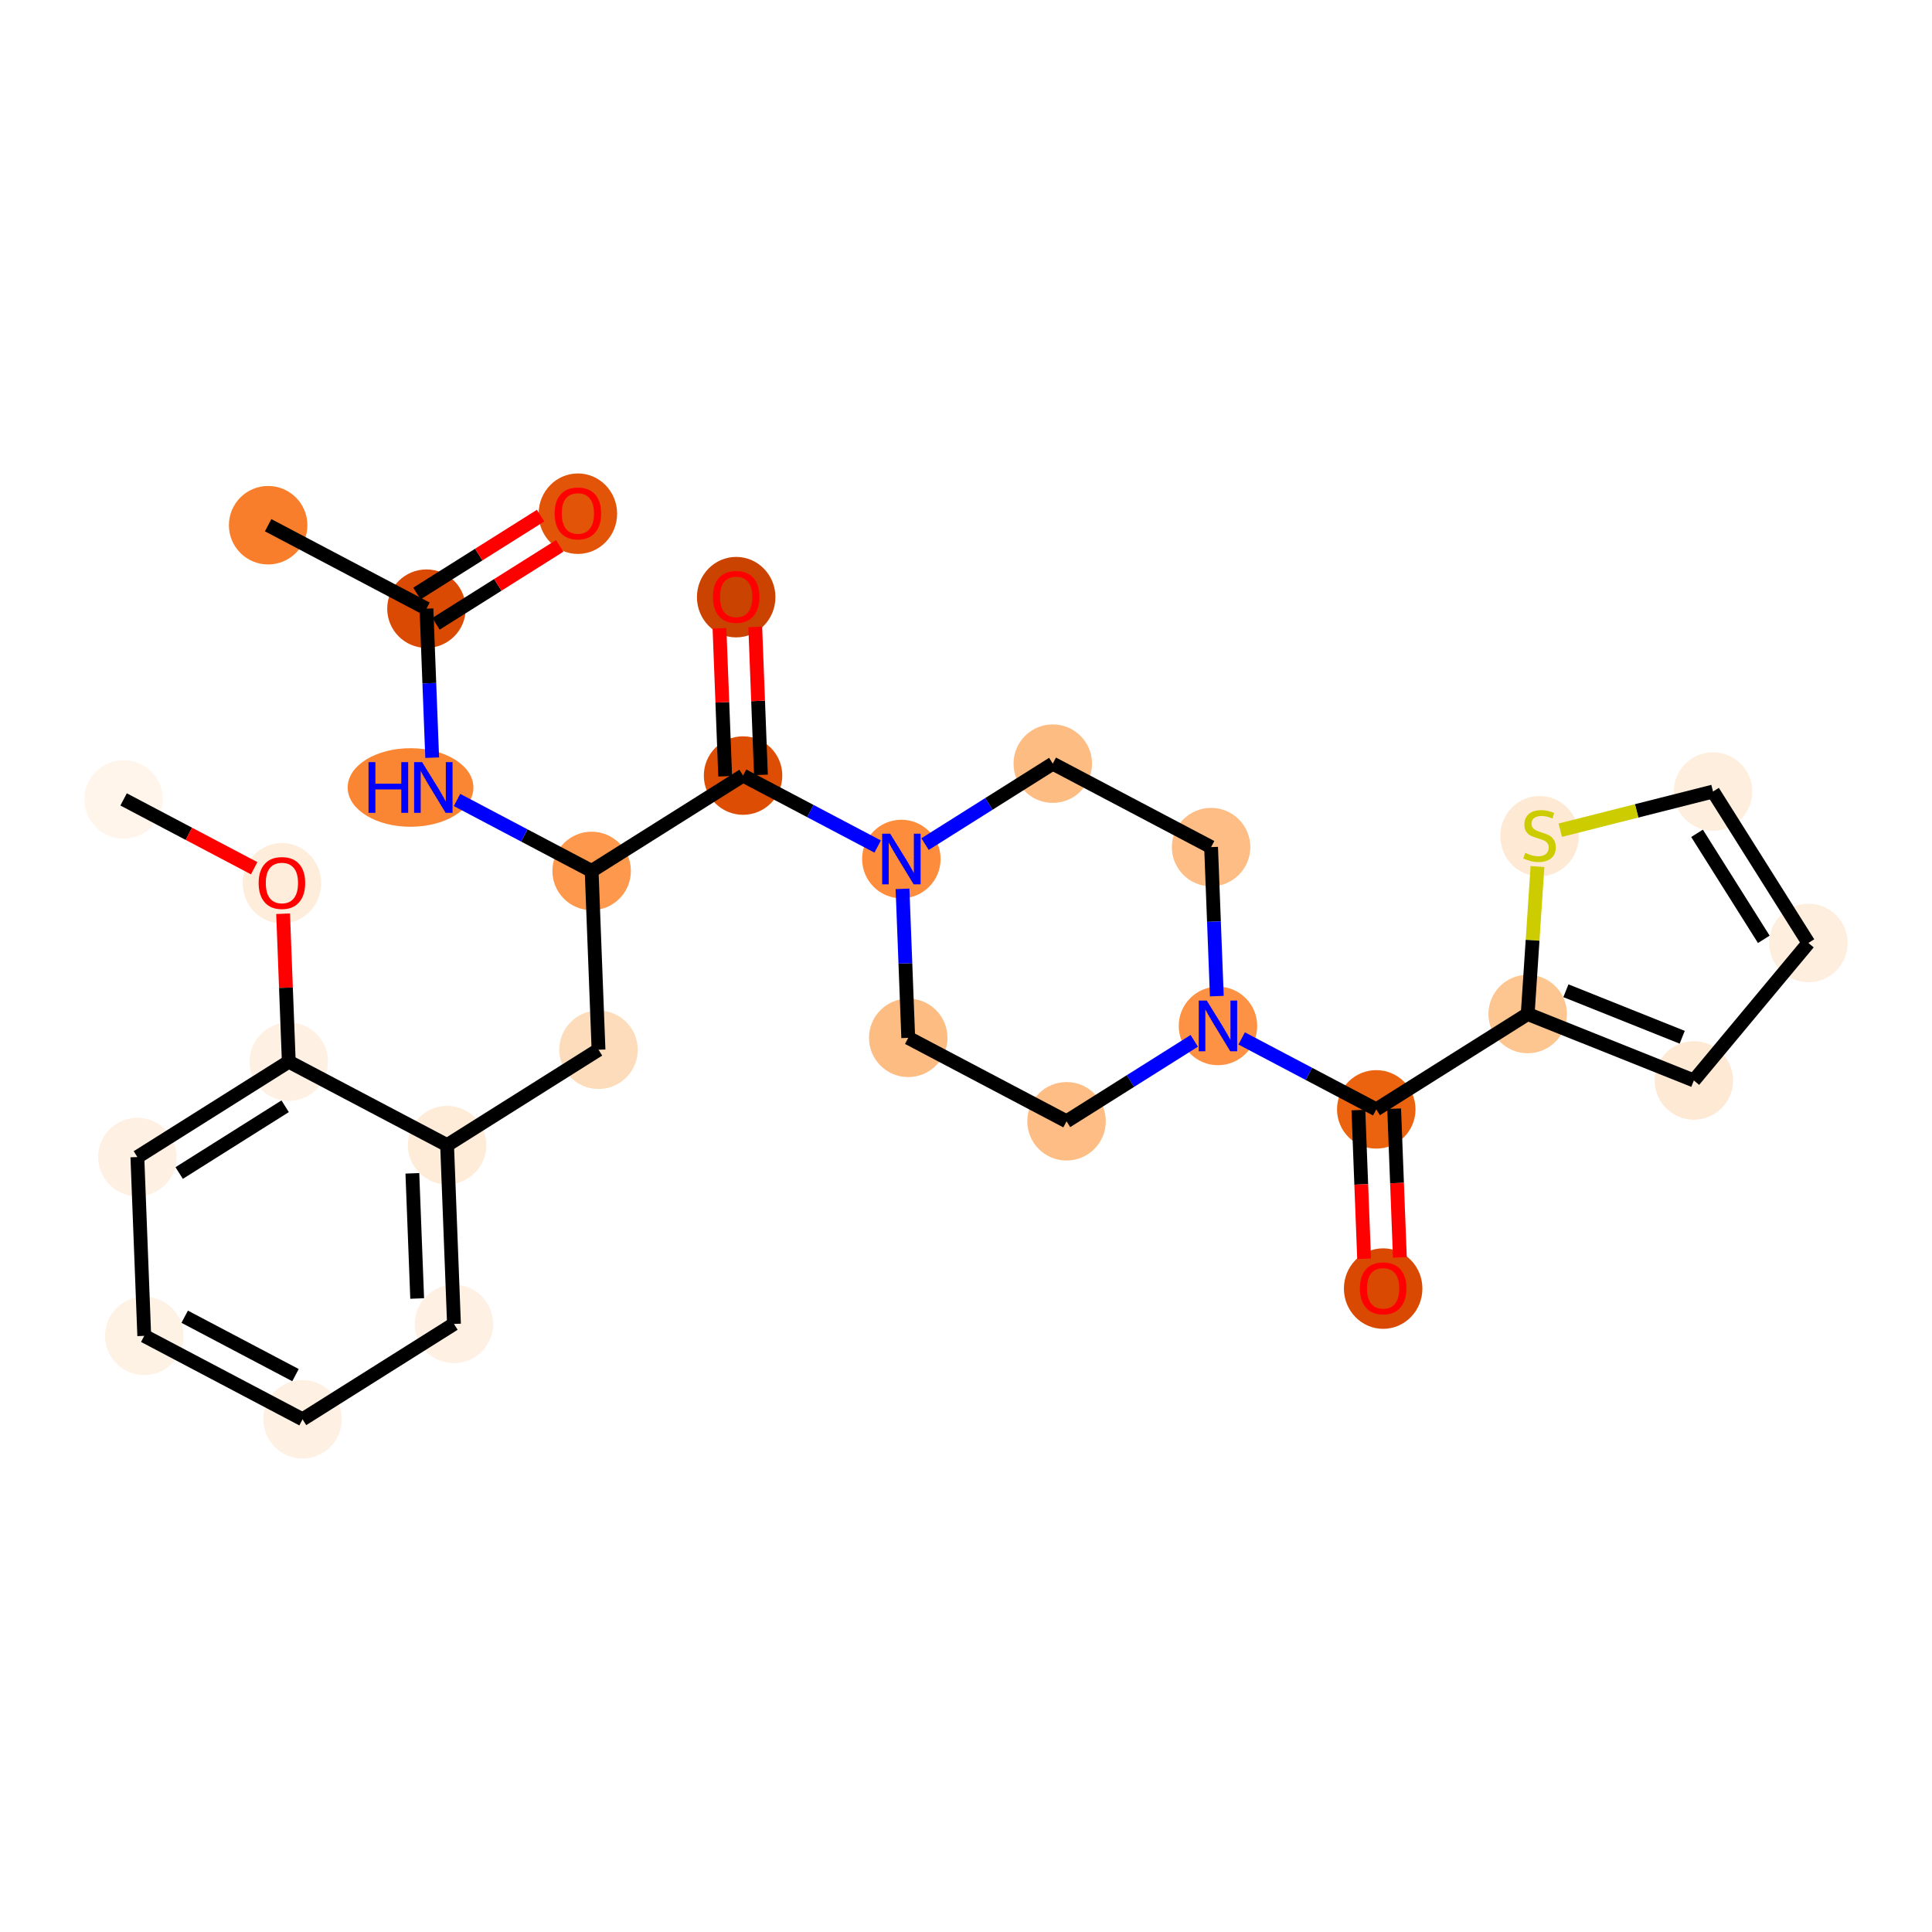 <?xml version='1.0' encoding='iso-8859-1'?>
<svg version='1.1' baseProfile='full'
              xmlns='http://www.w3.org/2000/svg'
                      xmlns:rdkit='http://www.rdkit.org/xml'
                      xmlns:xlink='http://www.w3.org/1999/xlink'
                  xml:space='preserve'
width='280px' height='280px' viewBox='0 0 280 280'>
<!-- END OF HEADER -->
<rect style='opacity:1.0;fill:#FFFFFF;stroke:none' width='280' height='280' x='0' y='0'> </rect>
<ellipse cx='17.914' cy='115.856' rx='5.187' ry='5.187'  style='fill:#FFF5EB;fill-rule:evenodd;stroke:#FFF5EB;stroke-width:1.0px;stroke-linecap:butt;stroke-linejoin:miter;stroke-opacity:1' />
<ellipse cx='40.857' cy='128.007' rx='5.187' ry='5.333'  style='fill:#FEEDDB;fill-rule:evenodd;stroke:#FEEDDB;stroke-width:1.0px;stroke-linecap:butt;stroke-linejoin:miter;stroke-opacity:1' />
<ellipse cx='41.854' cy='153.866' rx='5.187' ry='5.187'  style='fill:#FEF1E4;fill-rule:evenodd;stroke:#FEF1E4;stroke-width:1.0px;stroke-linecap:butt;stroke-linejoin:miter;stroke-opacity:1' />
<ellipse cx='19.909' cy='167.687' rx='5.187' ry='5.187'  style='fill:#FEF0E2;fill-rule:evenodd;stroke:#FEF0E2;stroke-width:1.0px;stroke-linecap:butt;stroke-linejoin:miter;stroke-opacity:1' />
<ellipse cx='20.906' cy='193.603' rx='5.187' ry='5.187'  style='fill:#FEF2E5;fill-rule:evenodd;stroke:#FEF2E5;stroke-width:1.0px;stroke-linecap:butt;stroke-linejoin:miter;stroke-opacity:1' />
<ellipse cx='43.848' cy='205.698' rx='5.187' ry='5.187'  style='fill:#FEF1E3;fill-rule:evenodd;stroke:#FEF1E3;stroke-width:1.0px;stroke-linecap:butt;stroke-linejoin:miter;stroke-opacity:1' />
<ellipse cx='65.793' cy='191.876' rx='5.187' ry='5.187'  style='fill:#FEF1E3;fill-rule:evenodd;stroke:#FEF1E3;stroke-width:1.0px;stroke-linecap:butt;stroke-linejoin:miter;stroke-opacity:1' />
<ellipse cx='64.796' cy='165.96' rx='5.187' ry='5.187'  style='fill:#FEECD9;fill-rule:evenodd;stroke:#FEECD9;stroke-width:1.0px;stroke-linecap:butt;stroke-linejoin:miter;stroke-opacity:1' />
<ellipse cx='86.742' cy='152.139' rx='5.187' ry='5.187'  style='fill:#FDDCBB;fill-rule:evenodd;stroke:#FDDCBB;stroke-width:1.0px;stroke-linecap:butt;stroke-linejoin:miter;stroke-opacity:1' />
<ellipse cx='85.744' cy='126.223' rx='5.187' ry='5.187'  style='fill:#FD984C;fill-rule:evenodd;stroke:#FD984C;stroke-width:1.0px;stroke-linecap:butt;stroke-linejoin:miter;stroke-opacity:1' />
<ellipse cx='59.498' cy='114.129' rx='8.612' ry='5.194'  style='fill:#FA8634;fill-rule:evenodd;stroke:#FA8634;stroke-width:1.0px;stroke-linecap:butt;stroke-linejoin:miter;stroke-opacity:1' />
<ellipse cx='61.805' cy='88.213' rx='5.187' ry='5.187'  style='fill:#DA4A02;fill-rule:evenodd;stroke:#DA4A02;stroke-width:1.0px;stroke-linecap:butt;stroke-linejoin:miter;stroke-opacity:1' />
<ellipse cx='38.862' cy='76.118' rx='5.187' ry='5.187'  style='fill:#F87E2B;fill-rule:evenodd;stroke:#F87E2B;stroke-width:1.0px;stroke-linecap:butt;stroke-linejoin:miter;stroke-opacity:1' />
<ellipse cx='83.75' cy='74.448' rx='5.187' ry='5.333'  style='fill:#E25407;fill-rule:evenodd;stroke:#E25407;stroke-width:1.0px;stroke-linecap:butt;stroke-linejoin:miter;stroke-opacity:1' />
<ellipse cx='107.69' cy='112.401' rx='5.187' ry='5.187'  style='fill:#DD4E04;fill-rule:evenodd;stroke:#DD4E04;stroke-width:1.0px;stroke-linecap:butt;stroke-linejoin:miter;stroke-opacity:1' />
<ellipse cx='106.693' cy='86.543' rx='5.187' ry='5.333'  style='fill:#CB4301;fill-rule:evenodd;stroke:#CB4301;stroke-width:1.0px;stroke-linecap:butt;stroke-linejoin:miter;stroke-opacity:1' />
<ellipse cx='130.632' cy='124.496' rx='5.187' ry='5.194'  style='fill:#FD8D3C;fill-rule:evenodd;stroke:#FD8D3C;stroke-width:1.0px;stroke-linecap:butt;stroke-linejoin:miter;stroke-opacity:1' />
<ellipse cx='152.577' cy='110.674' rx='5.187' ry='5.187'  style='fill:#FDBC82;fill-rule:evenodd;stroke:#FDBC82;stroke-width:1.0px;stroke-linecap:butt;stroke-linejoin:miter;stroke-opacity:1' />
<ellipse cx='175.52' cy='122.769' rx='5.187' ry='5.187'  style='fill:#FDBD84;fill-rule:evenodd;stroke:#FDBD84;stroke-width:1.0px;stroke-linecap:butt;stroke-linejoin:miter;stroke-opacity:1' />
<ellipse cx='176.517' cy='148.685' rx='5.187' ry='5.194'  style='fill:#FD9244;fill-rule:evenodd;stroke:#FD9244;stroke-width:1.0px;stroke-linecap:butt;stroke-linejoin:miter;stroke-opacity:1' />
<ellipse cx='199.459' cy='160.779' rx='5.187' ry='5.187'  style='fill:#EC630F;fill-rule:evenodd;stroke:#EC630F;stroke-width:1.0px;stroke-linecap:butt;stroke-linejoin:miter;stroke-opacity:1' />
<ellipse cx='200.457' cy='186.752' rx='5.187' ry='5.333'  style='fill:#D94901;fill-rule:evenodd;stroke:#D94901;stroke-width:1.0px;stroke-linecap:butt;stroke-linejoin:miter;stroke-opacity:1' />
<ellipse cx='221.405' cy='146.958' rx='5.187' ry='5.187'  style='fill:#FDC590;fill-rule:evenodd;stroke:#FDC590;stroke-width:1.0px;stroke-linecap:butt;stroke-linejoin:miter;stroke-opacity:1' />
<ellipse cx='245.486' cy='156.588' rx='5.187' ry='5.187'  style='fill:#FEE9D5;fill-rule:evenodd;stroke:#FEE9D5;stroke-width:1.0px;stroke-linecap:butt;stroke-linejoin:miter;stroke-opacity:1' />
<ellipse cx='262.086' cy='136.661' rx='5.187' ry='5.187'  style='fill:#FEEEDE;fill-rule:evenodd;stroke:#FEEEDE;stroke-width:1.0px;stroke-linecap:butt;stroke-linejoin:miter;stroke-opacity:1' />
<ellipse cx='248.264' cy='114.716' rx='5.187' ry='5.187'  style='fill:#FEEEDE;fill-rule:evenodd;stroke:#FEEEDE;stroke-width:1.0px;stroke-linecap:butt;stroke-linejoin:miter;stroke-opacity:1' />
<ellipse cx='223.122' cy='121.178' rx='5.187' ry='5.318'  style='fill:#FEE9D4;fill-rule:evenodd;stroke:#FEE9D4;stroke-width:1.0px;stroke-linecap:butt;stroke-linejoin:miter;stroke-opacity:1' />
<ellipse cx='154.572' cy='162.506' rx='5.187' ry='5.187'  style='fill:#FDBD84;fill-rule:evenodd;stroke:#FDBD84;stroke-width:1.0px;stroke-linecap:butt;stroke-linejoin:miter;stroke-opacity:1' />
<ellipse cx='131.629' cy='150.412' rx='5.187' ry='5.187'  style='fill:#FDBC82;fill-rule:evenodd;stroke:#FDBC82;stroke-width:1.0px;stroke-linecap:butt;stroke-linejoin:miter;stroke-opacity:1' />
<path class='bond-0 atom-0 atom-1' d='M 17.914,115.856 L 27.375,120.843' style='fill:none;fill-rule:evenodd;stroke:#000000;stroke-width:2.0px;stroke-linecap:butt;stroke-linejoin:miter;stroke-opacity:1' />
<path class='bond-0 atom-0 atom-1' d='M 27.375,120.843 L 36.837,125.831' style='fill:none;fill-rule:evenodd;stroke:#FF0000;stroke-width:2.0px;stroke-linecap:butt;stroke-linejoin:miter;stroke-opacity:1' />
<path class='bond-1 atom-1 atom-2' d='M 41.029,132.426 L 41.441,143.146' style='fill:none;fill-rule:evenodd;stroke:#FF0000;stroke-width:2.0px;stroke-linecap:butt;stroke-linejoin:miter;stroke-opacity:1' />
<path class='bond-1 atom-1 atom-2' d='M 41.441,143.146 L 41.854,153.866' style='fill:none;fill-rule:evenodd;stroke:#000000;stroke-width:2.0px;stroke-linecap:butt;stroke-linejoin:miter;stroke-opacity:1' />
<path class='bond-2 atom-2 atom-3' d='M 41.854,153.866 L 19.909,167.687' style='fill:none;fill-rule:evenodd;stroke:#000000;stroke-width:2.0px;stroke-linecap:butt;stroke-linejoin:miter;stroke-opacity:1' />
<path class='bond-2 atom-2 atom-3' d='M 41.326,160.328 L 25.965,170.003' style='fill:none;fill-rule:evenodd;stroke:#000000;stroke-width:2.0px;stroke-linecap:butt;stroke-linejoin:miter;stroke-opacity:1' />
<path class='bond-28 atom-7 atom-2' d='M 64.796,165.96 L 41.854,153.866' style='fill:none;fill-rule:evenodd;stroke:#000000;stroke-width:2.0px;stroke-linecap:butt;stroke-linejoin:miter;stroke-opacity:1' />
<path class='bond-3 atom-3 atom-4' d='M 19.909,167.687 L 20.906,193.603' style='fill:none;fill-rule:evenodd;stroke:#000000;stroke-width:2.0px;stroke-linecap:butt;stroke-linejoin:miter;stroke-opacity:1' />
<path class='bond-4 atom-4 atom-5' d='M 20.906,193.603 L 43.848,205.698' style='fill:none;fill-rule:evenodd;stroke:#000000;stroke-width:2.0px;stroke-linecap:butt;stroke-linejoin:miter;stroke-opacity:1' />
<path class='bond-4 atom-4 atom-5' d='M 26.766,190.829 L 42.826,199.295' style='fill:none;fill-rule:evenodd;stroke:#000000;stroke-width:2.0px;stroke-linecap:butt;stroke-linejoin:miter;stroke-opacity:1' />
<path class='bond-5 atom-5 atom-6' d='M 43.848,205.698 L 65.793,191.876' style='fill:none;fill-rule:evenodd;stroke:#000000;stroke-width:2.0px;stroke-linecap:butt;stroke-linejoin:miter;stroke-opacity:1' />
<path class='bond-6 atom-6 atom-7' d='M 65.793,191.876 L 64.796,165.96' style='fill:none;fill-rule:evenodd;stroke:#000000;stroke-width:2.0px;stroke-linecap:butt;stroke-linejoin:miter;stroke-opacity:1' />
<path class='bond-6 atom-6 atom-7' d='M 60.461,188.188 L 59.763,170.047' style='fill:none;fill-rule:evenodd;stroke:#000000;stroke-width:2.0px;stroke-linecap:butt;stroke-linejoin:miter;stroke-opacity:1' />
<path class='bond-7 atom-7 atom-8' d='M 64.796,165.96 L 86.742,152.139' style='fill:none;fill-rule:evenodd;stroke:#000000;stroke-width:2.0px;stroke-linecap:butt;stroke-linejoin:miter;stroke-opacity:1' />
<path class='bond-8 atom-8 atom-9' d='M 86.742,152.139 L 85.744,126.223' style='fill:none;fill-rule:evenodd;stroke:#000000;stroke-width:2.0px;stroke-linecap:butt;stroke-linejoin:miter;stroke-opacity:1' />
<path class='bond-9 atom-9 atom-10' d='M 85.744,126.223 L 75.99,121.081' style='fill:none;fill-rule:evenodd;stroke:#000000;stroke-width:2.0px;stroke-linecap:butt;stroke-linejoin:miter;stroke-opacity:1' />
<path class='bond-9 atom-9 atom-10' d='M 75.99,121.081 L 66.236,115.939' style='fill:none;fill-rule:evenodd;stroke:#0000FF;stroke-width:2.0px;stroke-linecap:butt;stroke-linejoin:miter;stroke-opacity:1' />
<path class='bond-13 atom-9 atom-14' d='M 85.744,126.223 L 107.69,112.401' style='fill:none;fill-rule:evenodd;stroke:#000000;stroke-width:2.0px;stroke-linecap:butt;stroke-linejoin:miter;stroke-opacity:1' />
<path class='bond-10 atom-10 atom-11' d='M 62.636,109.808 L 62.22,99.01' style='fill:none;fill-rule:evenodd;stroke:#0000FF;stroke-width:2.0px;stroke-linecap:butt;stroke-linejoin:miter;stroke-opacity:1' />
<path class='bond-10 atom-10 atom-11' d='M 62.22,99.01 L 61.805,88.213' style='fill:none;fill-rule:evenodd;stroke:#000000;stroke-width:2.0px;stroke-linecap:butt;stroke-linejoin:miter;stroke-opacity:1' />
<path class='bond-11 atom-11 atom-12' d='M 61.805,88.213 L 38.862,76.118' style='fill:none;fill-rule:evenodd;stroke:#000000;stroke-width:2.0px;stroke-linecap:butt;stroke-linejoin:miter;stroke-opacity:1' />
<path class='bond-12 atom-11 atom-13' d='M 63.187,90.407 L 72.15,84.762' style='fill:none;fill-rule:evenodd;stroke:#000000;stroke-width:2.0px;stroke-linecap:butt;stroke-linejoin:miter;stroke-opacity:1' />
<path class='bond-12 atom-11 atom-13' d='M 72.15,84.762 L 81.112,79.117' style='fill:none;fill-rule:evenodd;stroke:#FF0000;stroke-width:2.0px;stroke-linecap:butt;stroke-linejoin:miter;stroke-opacity:1' />
<path class='bond-12 atom-11 atom-13' d='M 60.423,86.018 L 69.385,80.373' style='fill:none;fill-rule:evenodd;stroke:#000000;stroke-width:2.0px;stroke-linecap:butt;stroke-linejoin:miter;stroke-opacity:1' />
<path class='bond-12 atom-11 atom-13' d='M 69.385,80.373 L 78.348,74.728' style='fill:none;fill-rule:evenodd;stroke:#FF0000;stroke-width:2.0px;stroke-linecap:butt;stroke-linejoin:miter;stroke-opacity:1' />
<path class='bond-14 atom-14 atom-15' d='M 110.281,112.302 L 109.869,101.582' style='fill:none;fill-rule:evenodd;stroke:#000000;stroke-width:2.0px;stroke-linecap:butt;stroke-linejoin:miter;stroke-opacity:1' />
<path class='bond-14 atom-14 atom-15' d='M 109.869,101.582 L 109.456,90.862' style='fill:none;fill-rule:evenodd;stroke:#FF0000;stroke-width:2.0px;stroke-linecap:butt;stroke-linejoin:miter;stroke-opacity:1' />
<path class='bond-14 atom-14 atom-15' d='M 105.098,112.501 L 104.686,101.781' style='fill:none;fill-rule:evenodd;stroke:#000000;stroke-width:2.0px;stroke-linecap:butt;stroke-linejoin:miter;stroke-opacity:1' />
<path class='bond-14 atom-14 atom-15' d='M 104.686,101.781 L 104.273,91.062' style='fill:none;fill-rule:evenodd;stroke:#FF0000;stroke-width:2.0px;stroke-linecap:butt;stroke-linejoin:miter;stroke-opacity:1' />
<path class='bond-15 atom-14 atom-16' d='M 107.69,112.401 L 117.444,117.544' style='fill:none;fill-rule:evenodd;stroke:#000000;stroke-width:2.0px;stroke-linecap:butt;stroke-linejoin:miter;stroke-opacity:1' />
<path class='bond-15 atom-14 atom-16' d='M 117.444,117.544 L 127.198,122.686' style='fill:none;fill-rule:evenodd;stroke:#0000FF;stroke-width:2.0px;stroke-linecap:butt;stroke-linejoin:miter;stroke-opacity:1' />
<path class='bond-16 atom-16 atom-17' d='M 134.066,122.333 L 143.322,116.504' style='fill:none;fill-rule:evenodd;stroke:#0000FF;stroke-width:2.0px;stroke-linecap:butt;stroke-linejoin:miter;stroke-opacity:1' />
<path class='bond-16 atom-16 atom-17' d='M 143.322,116.504 L 152.577,110.674' style='fill:none;fill-rule:evenodd;stroke:#000000;stroke-width:2.0px;stroke-linecap:butt;stroke-linejoin:miter;stroke-opacity:1' />
<path class='bond-29 atom-28 atom-16' d='M 131.629,150.412 L 131.214,139.614' style='fill:none;fill-rule:evenodd;stroke:#000000;stroke-width:2.0px;stroke-linecap:butt;stroke-linejoin:miter;stroke-opacity:1' />
<path class='bond-29 atom-28 atom-16' d='M 131.214,139.614 L 130.798,128.817' style='fill:none;fill-rule:evenodd;stroke:#0000FF;stroke-width:2.0px;stroke-linecap:butt;stroke-linejoin:miter;stroke-opacity:1' />
<path class='bond-17 atom-17 atom-18' d='M 152.577,110.674 L 175.52,122.769' style='fill:none;fill-rule:evenodd;stroke:#000000;stroke-width:2.0px;stroke-linecap:butt;stroke-linejoin:miter;stroke-opacity:1' />
<path class='bond-18 atom-18 atom-19' d='M 175.52,122.769 L 175.935,133.566' style='fill:none;fill-rule:evenodd;stroke:#000000;stroke-width:2.0px;stroke-linecap:butt;stroke-linejoin:miter;stroke-opacity:1' />
<path class='bond-18 atom-18 atom-19' d='M 175.935,133.566 L 176.351,144.364' style='fill:none;fill-rule:evenodd;stroke:#0000FF;stroke-width:2.0px;stroke-linecap:butt;stroke-linejoin:miter;stroke-opacity:1' />
<path class='bond-19 atom-19 atom-20' d='M 179.951,150.495 L 189.705,155.637' style='fill:none;fill-rule:evenodd;stroke:#0000FF;stroke-width:2.0px;stroke-linecap:butt;stroke-linejoin:miter;stroke-opacity:1' />
<path class='bond-19 atom-19 atom-20' d='M 189.705,155.637 L 199.459,160.779' style='fill:none;fill-rule:evenodd;stroke:#000000;stroke-width:2.0px;stroke-linecap:butt;stroke-linejoin:miter;stroke-opacity:1' />
<path class='bond-26 atom-19 atom-27' d='M 173.083,150.847 L 163.827,156.677' style='fill:none;fill-rule:evenodd;stroke:#0000FF;stroke-width:2.0px;stroke-linecap:butt;stroke-linejoin:miter;stroke-opacity:1' />
<path class='bond-26 atom-19 atom-27' d='M 163.827,156.677 L 154.572,162.506' style='fill:none;fill-rule:evenodd;stroke:#000000;stroke-width:2.0px;stroke-linecap:butt;stroke-linejoin:miter;stroke-opacity:1' />
<path class='bond-20 atom-20 atom-21' d='M 196.868,160.879 L 197.282,171.656' style='fill:none;fill-rule:evenodd;stroke:#000000;stroke-width:2.0px;stroke-linecap:butt;stroke-linejoin:miter;stroke-opacity:1' />
<path class='bond-20 atom-20 atom-21' d='M 197.282,171.656 L 197.697,182.432' style='fill:none;fill-rule:evenodd;stroke:#FF0000;stroke-width:2.0px;stroke-linecap:butt;stroke-linejoin:miter;stroke-opacity:1' />
<path class='bond-20 atom-20 atom-21' d='M 202.051,160.679 L 202.466,171.456' style='fill:none;fill-rule:evenodd;stroke:#000000;stroke-width:2.0px;stroke-linecap:butt;stroke-linejoin:miter;stroke-opacity:1' />
<path class='bond-20 atom-20 atom-21' d='M 202.466,171.456 L 202.88,182.233' style='fill:none;fill-rule:evenodd;stroke:#FF0000;stroke-width:2.0px;stroke-linecap:butt;stroke-linejoin:miter;stroke-opacity:1' />
<path class='bond-21 atom-20 atom-22' d='M 199.459,160.779 L 221.405,146.958' style='fill:none;fill-rule:evenodd;stroke:#000000;stroke-width:2.0px;stroke-linecap:butt;stroke-linejoin:miter;stroke-opacity:1' />
<path class='bond-22 atom-22 atom-23' d='M 221.405,146.958 L 245.486,156.588' style='fill:none;fill-rule:evenodd;stroke:#000000;stroke-width:2.0px;stroke-linecap:butt;stroke-linejoin:miter;stroke-opacity:1' />
<path class='bond-22 atom-22 atom-23' d='M 226.943,143.586 L 243.799,150.327' style='fill:none;fill-rule:evenodd;stroke:#000000;stroke-width:2.0px;stroke-linecap:butt;stroke-linejoin:miter;stroke-opacity:1' />
<path class='bond-30 atom-26 atom-22' d='M 222.823,125.587 L 222.114,136.272' style='fill:none;fill-rule:evenodd;stroke:#CCCC00;stroke-width:2.0px;stroke-linecap:butt;stroke-linejoin:miter;stroke-opacity:1' />
<path class='bond-30 atom-26 atom-22' d='M 222.114,136.272 L 221.405,146.958' style='fill:none;fill-rule:evenodd;stroke:#000000;stroke-width:2.0px;stroke-linecap:butt;stroke-linejoin:miter;stroke-opacity:1' />
<path class='bond-23 atom-23 atom-24' d='M 245.486,156.588 L 262.086,136.661' style='fill:none;fill-rule:evenodd;stroke:#000000;stroke-width:2.0px;stroke-linecap:butt;stroke-linejoin:miter;stroke-opacity:1' />
<path class='bond-24 atom-24 atom-25' d='M 262.086,136.661 L 248.264,114.716' style='fill:none;fill-rule:evenodd;stroke:#000000;stroke-width:2.0px;stroke-linecap:butt;stroke-linejoin:miter;stroke-opacity:1' />
<path class='bond-24 atom-24 atom-25' d='M 255.623,136.134 L 245.948,120.772' style='fill:none;fill-rule:evenodd;stroke:#000000;stroke-width:2.0px;stroke-linecap:butt;stroke-linejoin:miter;stroke-opacity:1' />
<path class='bond-25 atom-25 atom-26' d='M 248.264,114.716 L 237.195,117.518' style='fill:none;fill-rule:evenodd;stroke:#000000;stroke-width:2.0px;stroke-linecap:butt;stroke-linejoin:miter;stroke-opacity:1' />
<path class='bond-25 atom-25 atom-26' d='M 237.195,117.518 L 226.125,120.319' style='fill:none;fill-rule:evenodd;stroke:#CCCC00;stroke-width:2.0px;stroke-linecap:butt;stroke-linejoin:miter;stroke-opacity:1' />
<path class='bond-27 atom-27 atom-28' d='M 154.572,162.506 L 131.629,150.412' style='fill:none;fill-rule:evenodd;stroke:#000000;stroke-width:2.0px;stroke-linecap:butt;stroke-linejoin:miter;stroke-opacity:1' />
<path  class='atom-1' d='M 37.485 127.971
Q 37.485 126.207, 38.357 125.222
Q 39.228 124.236, 40.857 124.236
Q 42.485 124.236, 43.357 125.222
Q 44.228 126.207, 44.228 127.971
Q 44.228 129.755, 43.346 130.772
Q 42.465 131.778, 40.857 131.778
Q 39.238 131.778, 38.357 130.772
Q 37.485 129.765, 37.485 127.971
M 40.857 130.948
Q 41.977 130.948, 42.579 130.201
Q 43.191 129.444, 43.191 127.971
Q 43.191 126.529, 42.579 125.803
Q 41.977 125.066, 40.857 125.066
Q 39.736 125.066, 39.124 125.792
Q 38.523 126.518, 38.523 127.971
Q 38.523 129.454, 39.124 130.201
Q 39.736 130.948, 40.857 130.948
' fill='#FF0000'/>
<path  class='atom-10' d='M 53.408 110.456
L 54.404 110.456
L 54.404 113.579
L 58.16 113.579
L 58.16 110.456
L 59.156 110.456
L 59.156 117.801
L 58.16 117.801
L 58.16 114.409
L 54.404 114.409
L 54.404 117.801
L 53.408 117.801
L 53.408 110.456
' fill='#0000FF'/>
<path  class='atom-10' d='M 61.178 110.456
L 63.585 114.346
Q 63.824 114.73, 64.208 115.425
Q 64.591 116.12, 64.612 116.162
L 64.612 110.456
L 65.587 110.456
L 65.587 117.801
L 64.581 117.801
L 61.998 113.548
Q 61.697 113.05, 61.376 112.479
Q 61.064 111.908, 60.971 111.732
L 60.971 117.801
L 60.017 117.801
L 60.017 110.456
L 61.178 110.456
' fill='#0000FF'/>
<path  class='atom-13' d='M 80.379 74.412
Q 80.379 72.648, 81.25 71.663
Q 82.121 70.677, 83.75 70.677
Q 85.379 70.677, 86.25 71.663
Q 87.122 72.648, 87.122 74.412
Q 87.122 76.196, 86.24 77.213
Q 85.358 78.219, 83.75 78.219
Q 82.132 78.219, 81.25 77.213
Q 80.379 76.207, 80.379 74.412
M 83.75 77.389
Q 84.871 77.389, 85.472 76.642
Q 86.084 75.885, 86.084 74.412
Q 86.084 72.97, 85.472 72.244
Q 84.871 71.507, 83.75 71.507
Q 82.63 71.507, 82.018 72.233
Q 81.416 72.96, 81.416 74.412
Q 81.416 75.895, 82.018 76.642
Q 82.63 77.389, 83.75 77.389
' fill='#FF0000'/>
<path  class='atom-15' d='M 103.321 86.506
Q 103.321 84.743, 104.192 83.757
Q 105.064 82.772, 106.693 82.772
Q 108.321 82.772, 109.193 83.757
Q 110.064 84.743, 110.064 86.506
Q 110.064 88.291, 109.182 89.307
Q 108.301 90.314, 106.693 90.314
Q 105.074 90.314, 104.192 89.307
Q 103.321 88.301, 103.321 86.506
M 106.693 89.484
Q 107.813 89.484, 108.415 88.737
Q 109.027 87.979, 109.027 86.506
Q 109.027 85.064, 108.415 84.338
Q 107.813 83.602, 106.693 83.602
Q 105.572 83.602, 104.96 84.328
Q 104.358 85.054, 104.358 86.506
Q 104.358 87.99, 104.96 88.737
Q 105.572 89.484, 106.693 89.484
' fill='#FF0000'/>
<path  class='atom-16' d='M 129.009 120.823
L 131.415 124.714
Q 131.654 125.098, 132.038 125.793
Q 132.422 126.488, 132.442 126.529
L 132.442 120.823
L 133.418 120.823
L 133.418 128.168
L 132.411 128.168
L 129.828 123.915
Q 129.527 123.417, 129.206 122.846
Q 128.894 122.276, 128.801 122.099
L 128.801 128.168
L 127.847 128.168
L 127.847 120.823
L 129.009 120.823
' fill='#0000FF'/>
<path  class='atom-19' d='M 174.893 145.012
L 177.3 148.903
Q 177.539 149.286, 177.923 149.981
Q 178.306 150.676, 178.327 150.718
L 178.327 145.012
L 179.302 145.012
L 179.302 152.357
L 178.296 152.357
L 175.713 148.104
Q 175.412 147.606, 175.091 147.035
Q 174.779 146.465, 174.686 146.288
L 174.686 152.357
L 173.732 152.357
L 173.732 145.012
L 174.893 145.012
' fill='#0000FF'/>
<path  class='atom-21' d='M 197.085 186.716
Q 197.085 184.952, 197.956 183.967
Q 198.828 182.981, 200.457 182.981
Q 202.085 182.981, 202.957 183.967
Q 203.828 184.952, 203.828 186.716
Q 203.828 188.5, 202.946 189.517
Q 202.064 190.523, 200.457 190.523
Q 198.838 190.523, 197.956 189.517
Q 197.085 188.51, 197.085 186.716
M 200.457 189.693
Q 201.577 189.693, 202.179 188.946
Q 202.791 188.189, 202.791 186.716
Q 202.791 185.274, 202.179 184.548
Q 201.577 183.811, 200.457 183.811
Q 199.336 183.811, 198.724 184.537
Q 198.122 185.263, 198.122 186.716
Q 198.122 188.199, 198.724 188.946
Q 199.336 189.693, 200.457 189.693
' fill='#FF0000'/>
<path  class='atom-26' d='M 221.047 123.6
Q 221.13 123.631, 221.472 123.777
Q 221.815 123.922, 222.188 124.015
Q 222.572 124.098, 222.946 124.098
Q 223.641 124.098, 224.045 123.766
Q 224.45 123.424, 224.45 122.833
Q 224.45 122.428, 224.242 122.179
Q 224.045 121.93, 223.734 121.795
Q 223.423 121.66, 222.904 121.505
Q 222.25 121.308, 221.856 121.121
Q 221.472 120.934, 221.192 120.54
Q 220.923 120.146, 220.923 119.482
Q 220.923 118.558, 221.545 117.988
Q 222.178 117.417, 223.423 117.417
Q 224.273 117.417, 225.238 117.822
L 225 118.621
Q 224.118 118.258, 223.454 118.258
Q 222.738 118.258, 222.344 118.558
Q 221.95 118.849, 221.96 119.357
Q 221.96 119.752, 222.157 119.99
Q 222.365 120.229, 222.655 120.364
Q 222.956 120.498, 223.454 120.654
Q 224.118 120.862, 224.512 121.069
Q 224.906 121.276, 225.186 121.702
Q 225.477 122.117, 225.477 122.833
Q 225.477 123.849, 224.792 124.399
Q 224.118 124.939, 222.987 124.939
Q 222.333 124.939, 221.836 124.793
Q 221.348 124.658, 220.767 124.42
L 221.047 123.6
' fill='#CCCC00'/>
</svg>
